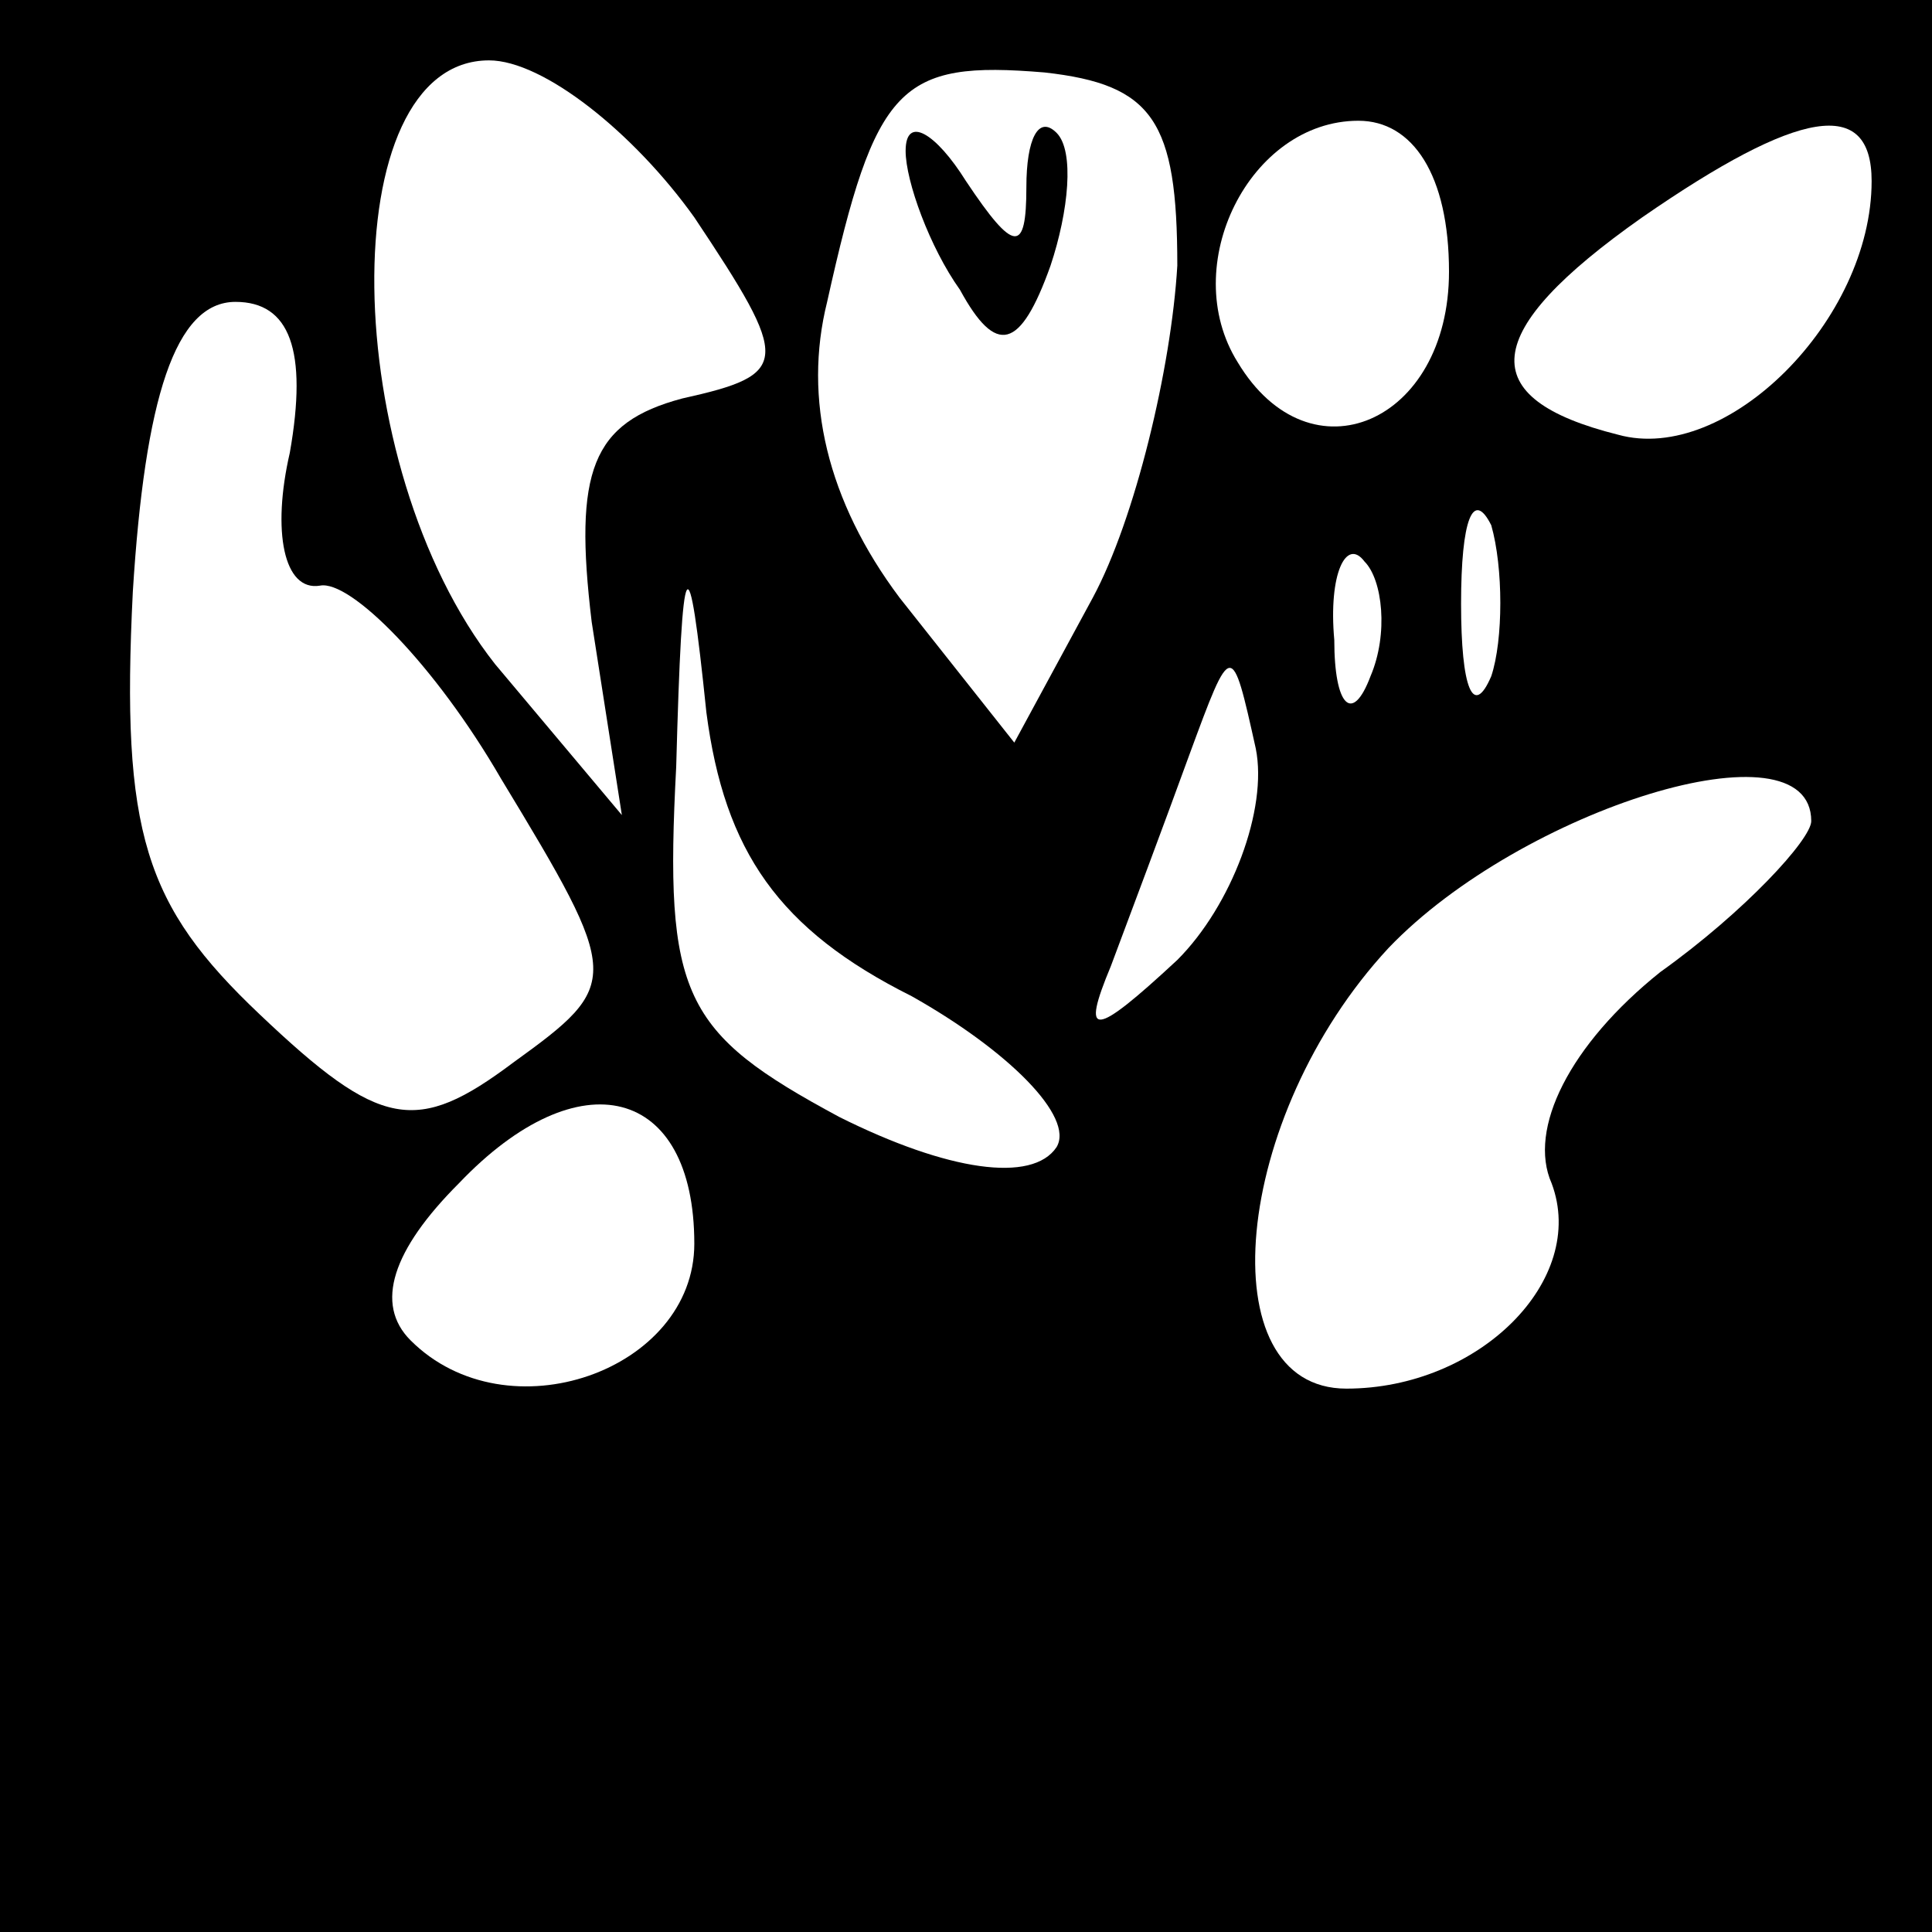 <?xml version="1.0" standalone="no"?>
<!DOCTYPE svg PUBLIC "-//W3C//DTD SVG 20010904//EN"
 "http://www.w3.org/TR/2001/REC-SVG-20010904/DTD/svg10.dtd">
<svg version="1.0" xmlns="http://www.w3.org/2000/svg"
 width="32pt" height="32pt" viewBox="0 0 32 32"
 preserveAspectRatio="xMidYMid meet">
<rect x="0" y="0" width="32" height="32" fill="#808080" stroke="none"/>
<g transform="translate(0,32) scale(0.1,-0.1)"
fill="#000000" stroke="none">
<path fill="#000000" stroke="none" d="M0 160 l0 -160 160 0 160 0 0 160 0
160 -160 0 -160 0 0 -160z"/>
<path fill="#ffffff" stroke="none" d="M115 284 c16 -24 16 -26 -2 -30 -15 -4
-18 -12 -15 -37 l5 -32 -21 25 c-26 33 -27 100 -1 100 9 0 24 -12 34 -26z"/>
<path fill="#ffffff" stroke="none" d="M195 276 c-1 -17 -7 -42 -14 -55 l-13
-24 -19 24 c-12 16 -16 33 -12 49 8 36 12 40 36 38 18 -2 22 -8 22 -32z"/>
<path fill="#ffffff" stroke="none" d="M240 275 c0 -25 -23 -35 -35 -15 -10
16 2 40 20 40 9 0 15 -9 15 -25z"/>
<path fill="#ffffff" stroke="none" d="M310 290 c0 -23 -24 -47 -42 -42 -24 6
-23 17 4 36 26 18 38 20 38 6z"/>
<path fill="#ffffff" stroke="none" d="M48 245 c-3 -13 -1 -23 5 -22 5 1 19
-13 30 -32 20 -33 20 -34 2 -47 -16 -12 -22 -11 -42 8 -19 18 -23 30 -21 70 2
32 7 48 17 48 9 0 12 -8 9 -25z"/>
<path fill="#ffffff" stroke="none" d="M247 208 c-3 -7 -5 -2 -5 12 0 14 2 19
5 13 2 -7 2 -19 0 -25z"/>
<path fill="#ffffff" stroke="none" d="M151 155 c16 -9 27 -20 24 -25 -4 -6
-18 -4 -36 5 -26 14 -29 20 -27 58 1 37 2 38 5 9 3 -23 12 -36 34 -47z"/>
<path fill="#ffffff" stroke="none" d="M227 208 c-3 -8 -6 -5 -6 6 -1 11 2 17
5 13 3 -3 4 -12 1 -19z"/>
<path fill="#ffffff" stroke="none" d="M195 161 c-14 -13 -16 -13 -11 -1 3 8
9 24 13 35 7 19 7 19 11 1 2 -10 -4 -26 -13 -35z"/>
<path fill="#ffffff" stroke="none" d="M300 184 c0 -3 -11 -15 -25 -25 -15
-12 -22 -26 -18 -35 6 -16 -12 -34 -34 -34 -23 0 -19 45 7 73 22 23 70 38 70
21z"/>
<path fill="#ffffff" stroke="none" d="M115 114 c0 -21 -31 -32 -47 -16 -6 6
-3 15 8 26 20 21 39 16 39 -10z"/>
<path fill="#000000" stroke="none" d="M150 295 c0 -5 4 -16 9 -23 6 -11 10
-10 15 4 3 9 4 19 1 22 -3 3 -5 -1 -5 -9 0 -11 -2 -11 -10 1 -5 8 -10 11 -10
5z"/>
</g>
</svg>
